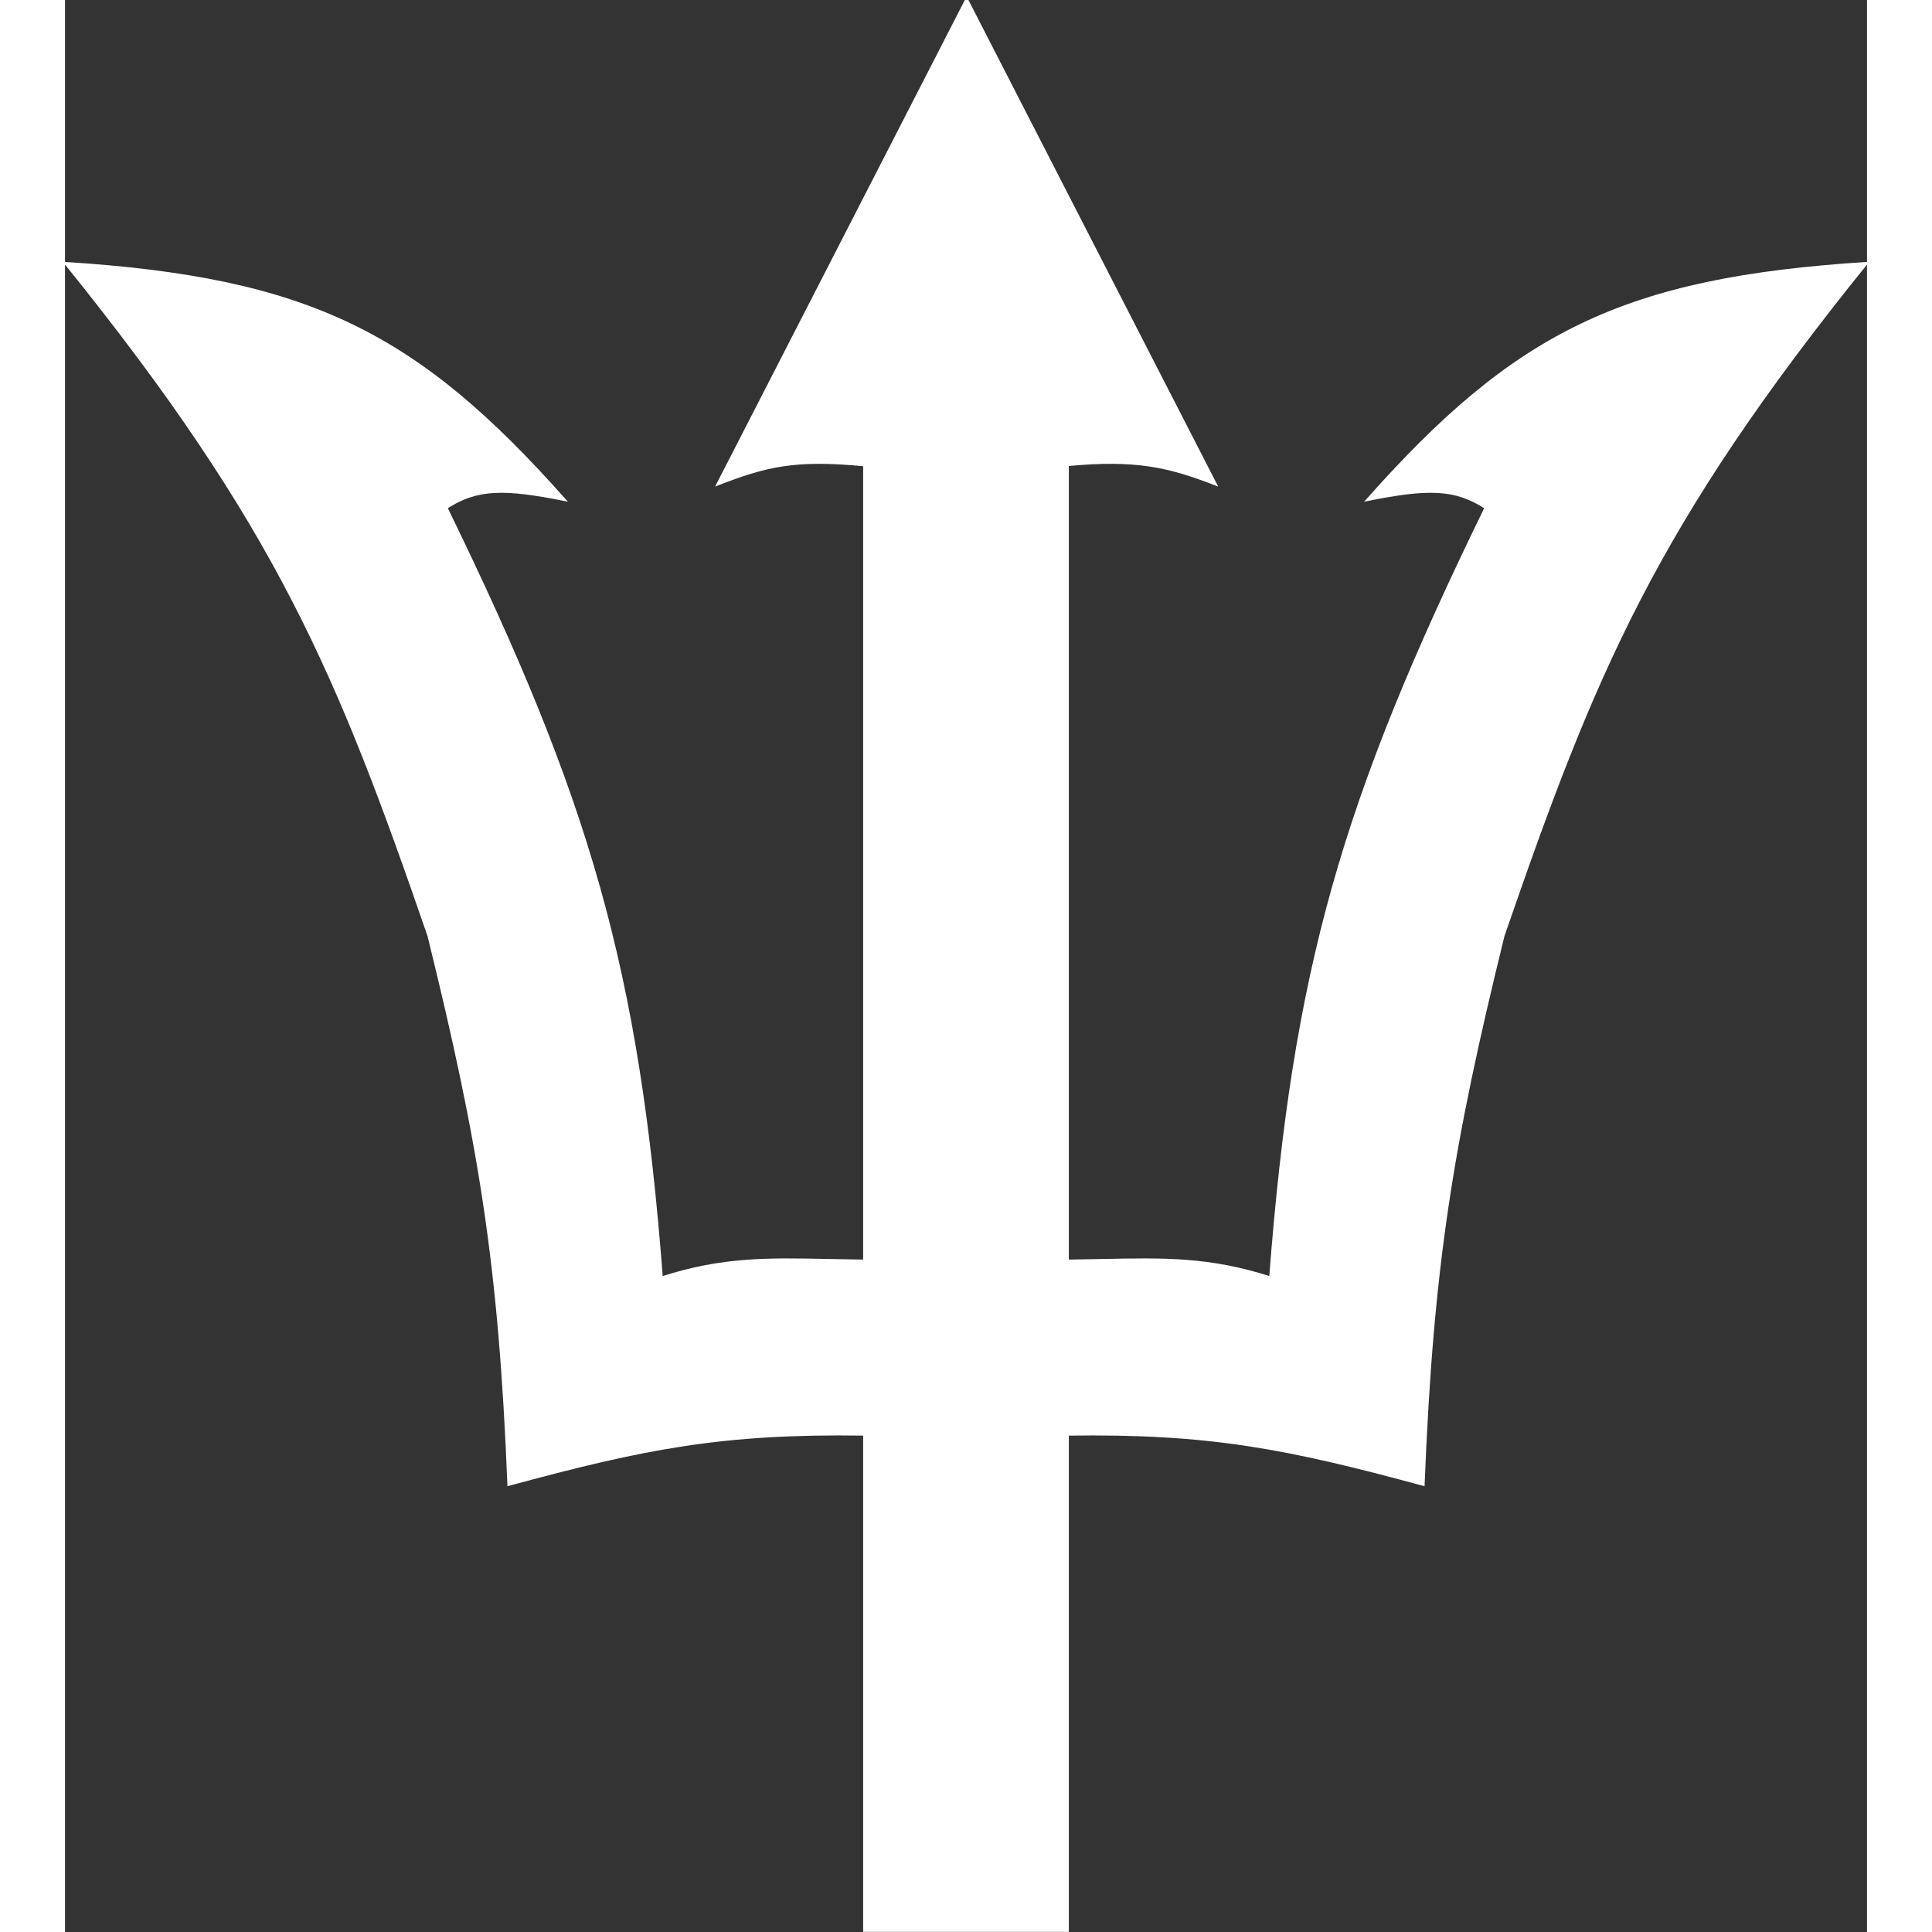 <?xml version="1.0" encoding="UTF-8" standalone="yes"?>
<svg width="270" height="270" viewBox="0 0 887 951" fill="none" xmlns="http://www.w3.org/2000/svg">
  <rect x="0" y="0" width="887" height="951" fill="#333333" stroke="none"/>
  <path fill-rule="evenodd" clip-rule="evenodd" d="M321.046 238.564C344.935 229.3 359.11 225.692 393.376 229.046L393.376 620.519C387.497 620.449 381.969 620.337 376.708 620.23C345.596 619.598 323.808 619.156 293.763 628.768C282.17 477.314 258.297 394.46 187.805 249.984C202.872 240.135 216.507 240.221 246.177 246.177C173.163 163.928 120.095 137.052 0 129.433C104.436 258.717 134.323 331.248 178.923 460.631C204.273 563.574 213.915 622.485 218.26 730.918C285.644 712.661 323.742 705.153 393.376 706.174L393.376 950.448H493.624L493.624 706.174C563.258 705.153 601.356 712.661 668.74 730.918C673.085 622.485 682.727 563.574 708.077 460.631C752.677 331.248 782.564 258.717 887 129.433C766.905 137.052 713.837 163.928 640.823 246.177C670.493 240.221 684.128 240.135 699.195 249.984C628.703 394.46 604.83 477.314 593.237 628.768C563.192 619.156 541.404 619.598 510.292 620.23C505.031 620.337 499.503 620.449 493.624 620.519L493.624 228.925C527.022 225.783 542.996 229.415 566.589 238.564L505.362 119.282L444.134 0L444.178 3.138L443.5 0L382.273 119.282L321.046 238.564Z" fill="#fff" stroke="#fff"/>
</svg>